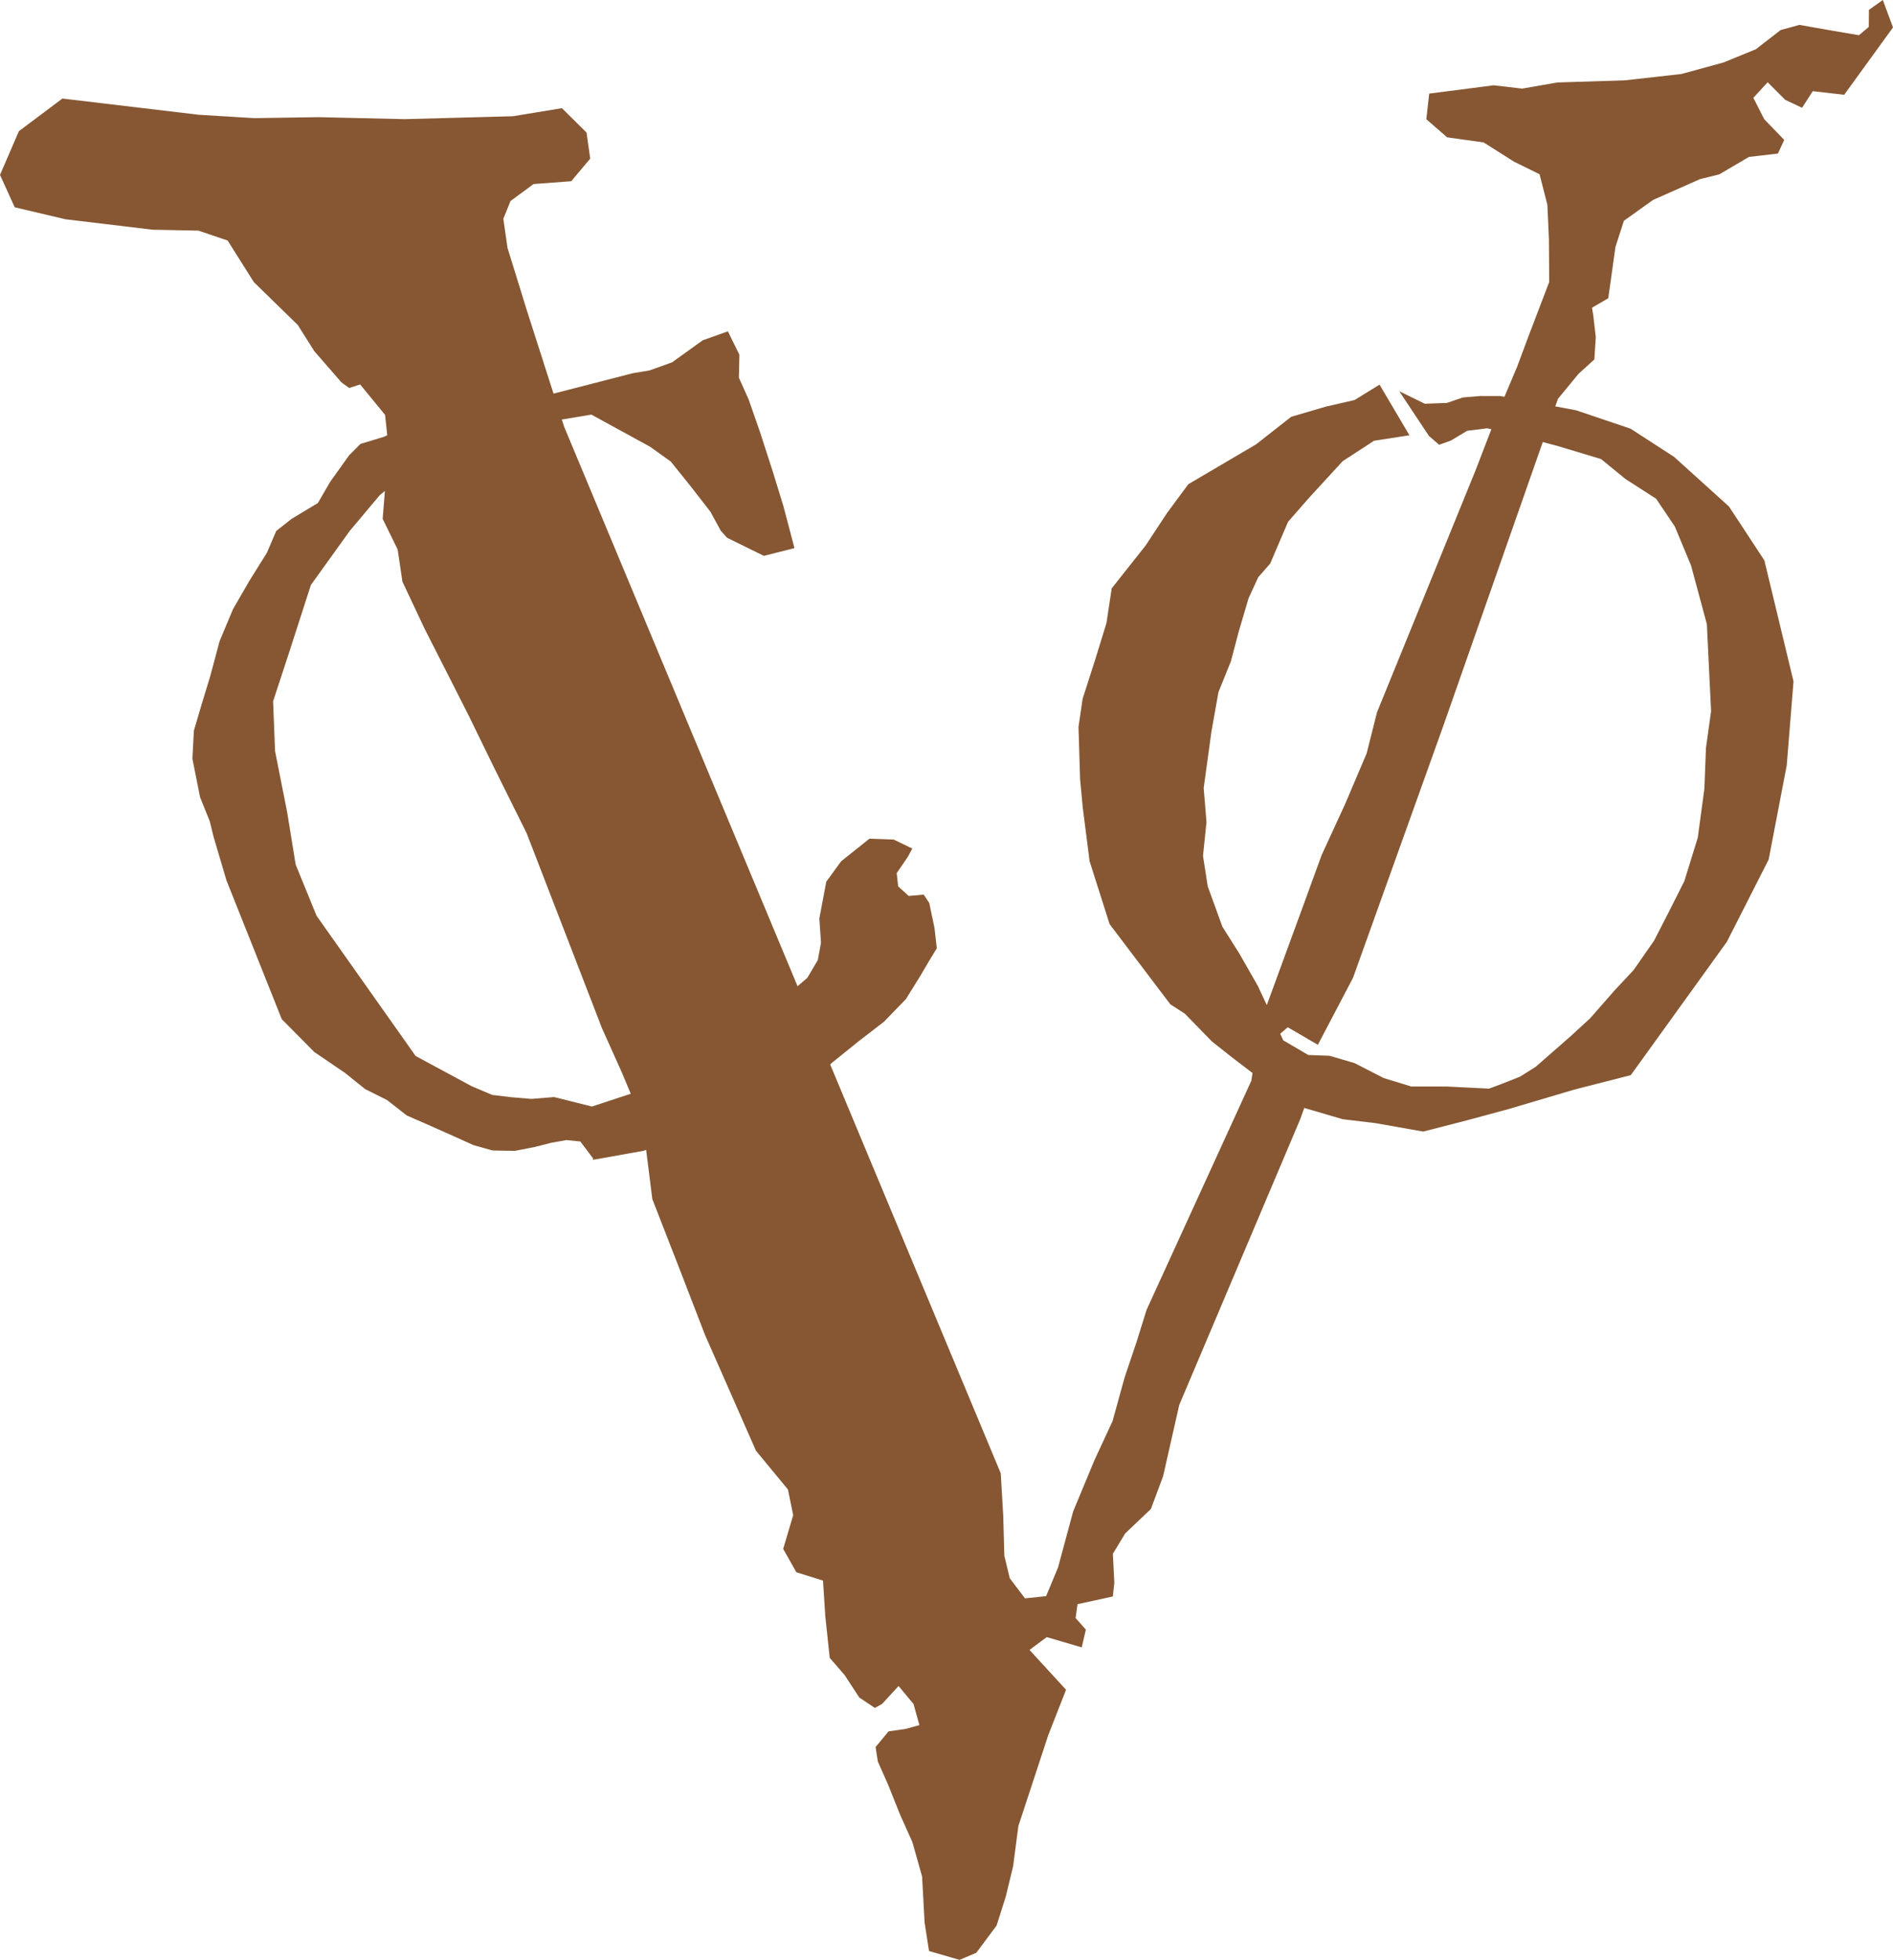 <?xml version="1.0" encoding="UTF-8" standalone="no"?>
<!-- Created using Krita: https://krita.org -->

<svg
   width="183.725pt"
   height="190.105pt"
   viewBox="0 0 183.725 190.105"
   version="1.1"
   id="svg1"
   sodipodi:docname="cov-logo.svg"
   xmlns:inkscape="http://www.inkscape.org/namespaces/inkscape"
   xmlns:sodipodi="http://sodipodi.sourceforge.net/DTD/sodipodi-0.dtd"
   xmlns="http://www.w3.org/2000/svg"
   xmlns:svg="http://www.w3.org/2000/svg">
  <sodipodi:namedview
     id="namedview1"
     pagecolor="#ffffff"
     bordercolor="#000000"
     borderopacity="0.25"
     inkscape:showpageshadow="2"
     inkscape:pageopacity="0.0"
     inkscape:pagecheckerboard="0"
     inkscape:deskcolor="#d1d1d1"
     inkscape:document-units="pt" />
  <defs
     id="defs1" />
  <path
     id="shape0"
     fill="#3d3d3d"
     fill-rule="evenodd"
     stroke="none"
     stroke-width="0.665"
     stroke-linecap="square"
     stroke-linejoin="bevel"
     d="M 24.636,27.363 22.093,23.331 19.261,22.372 14.811,22.282 6.362,21.27 1.429,20.108 -1.7728613e-6,16.965 1.834,12.725 6.053,9.559 19.292,11.133 l 5.38,0.326 6.242,-0.095 8.359,0.194 10.508,-0.284 4.755,-0.78 2.391,2.363 0.357,2.529 -1.844,2.193 -3.657,0.274 -2.233,1.645 -0.699,1.725 0.405,2.822 1.891,6.106 3.599,11.225 42.382,101.533 0.242,4.14 0.105,3.857 0.525,2.179 1.482,1.957 2.049,-0.217 1.156,-2.779 1.471,-5.444 2.065,-4.968 1.755,-3.78 1.172,-4.245 1.166,-3.459 0.961,-3.086 10.17,-22.229 0.909,-5.719 4.24,-11.574 1.671,-4.589 2.286,-4.967 2.086,-4.901 1.004,-3.984 9.55,-23.433 2.201,-5.714 1.86,-4.4 1.066,-2.864 2.039,-5.336 -0.027,-4.154 -0.152,-3.337 -0.756,-2.959 -2.485,-1.224 -2.942,-1.862 -3.541,-0.496 -2.023,-1.753 0.278,-2.491 6.247,-0.803 2.774,0.321 3.415,-0.595 6.562,-0.208 5.479,-0.614 4.109,-1.125 3.116,-1.276 2.406,-1.862 1.823,-0.501 3.304,0.581 2.475,0.421 0.956,-0.808 0.015,-1.654 L 182.737,-4.5059692e-7 183.725,2.661 l -4.739,6.532 -3.047,-0.35 -1.04,1.612 -1.64,-0.775 -1.697,-1.701 -1.392,1.508 1.056,2.075 1.943,2.009 -0.614,1.323 -2.806,0.326 -2.884,1.692 -1.855,0.458 -4.571,2.023 -2.832,2.023 -0.82,2.538 -0.436,3.115 -0.263,1.862 -1.576,0.917 0.126,0.785 0.242,2.065 -0.142,2.169 -1.539,1.399 -1.997,2.425 -11.126,31.729 -8.757,24.422 -3.415,6.504 -2.921,-1.702 -1.345,1.153 0.316,2.363 3.373,2.235 -1.135,3.167 -11.742,27.719 -1.565,6.914 -1.182,3.171 -2.506,2.387 -1.188,1.961 0.142,2.812 -0.147,1.332 -3.426,0.747 -0.189,1.342 0.998,1.124 -0.399,1.726 -3.394,-0.998 -1.676,1.243 3.546,3.866 -1.728,4.405 -2.9,8.815 -0.51,3.899 -0.709,2.93 -0.893,2.822 -1.97,2.642 -1.629,0.685 -2.958,-0.856 -0.431,-2.756 -0.242,-4.471 -0.945,-3.346 -1.182,-2.628 -1.182,-2.954 -0.993,-2.24 -0.21,-1.395 1.256,-1.517 1.671,-0.241 1.324,-0.369 -0.573,-2.047 -1.45,-1.744 -1.602,1.744 -0.704,0.383 -1.508,-1.011 -1.424,-2.179 -1.444,-1.667 -0.431,-4.06 -0.221,-3.436 -2.584,-0.803 -1.282,-2.268 0.972,-3.275 -0.51,-2.491 -3.102,-3.756 -3.137,-7.132 -1.813,-4.112 -2.291,-5.936 -2.818,-7.232 -0.636,-5.057 -0.436,-2.708 -1.87,-4.48 -1.939,-4.315 -7.309,-18.911 -3.158,-6.357 -2.427,-4.972 -1.576,-3.115 -2.738,-5.381 -2.165,-4.594 -0.462,-3.119 -1.455,-2.968 0.263,-3.308 -0.026,-1.933 0.31,-1.895 -0.314,-2.953 -2.422,-2.954 -1.061,0.345 -0.746,-0.539 -2.637,-3.03 -1.608,-2.543 z"
     sodipodi:nodetypes="ccccccccccccccccccccccccccccccccccccccccccccccccccccccccccccccccccccccccccccccccccccccccccccccccccccccccccccccccccccccccccccccccccccccccccccccccccccccccccccccccccccccccccccccc"
     style="fill:#865732;fill-opacity:1" />
  <path
     id="shape1"
     fill="#3d3d3d"
     fill-rule="evenodd"
     stroke="none"
     stroke-width="0.665"
     stroke-linecap="square"
     stroke-linejoin="bevel"
     d="m 70.568,52.164 3.571,1.755 2.967,-0.753 -1.068,-4.057 -1.016,-3.308 -1.277,-3.944 -1.081,-3.098 -0.952,-2.124 0.049,-2.229 -1.117,-2.267 -2.446,0.872 -2.971,2.136 -2.188,0.783 -1.604,0.266 -10.632,2.734 -5.653,0.69 -2.328,0.217 -5.579,2.537 -2.256,0.684 -1.112,1.115 -1.833,2.569 -1.189,2.049 -2.547,1.533 -1.496,1.177 -0.905,2.115 -1.726,2.761 -1.565,2.711 -1.3,3.1 -0.938,3.496 -0.868,2.84 -0.691,2.357 -0.143,2.713 0.745,3.735 0.939,2.328 0.375,1.527 1.244,4.207 5.37,13.466 3.157,3.185 2.969,2.02 1.965,1.577 2.132,1.068 1.907,1.491 2.32,1.015 2.424,1.078 1.725,0.782 1.862,0.523 2.154,0.036 1.95,-0.379 1.578,-0.403 1.481,-0.265 1.352,0.137 1.24,1.645 -0.015,0.134 4.929,-0.879 3.253,-1.337 1.74,0.167 1.236,0.897 2.81,-0.553 3.069,-1.415 2.387,-1.999 2.081,-2.766 1.713,-1.544 2.53,-2.042 2.501,-1.927 2.126,-2.196 1.418,-2.28 0.791,-1.35 0.79,-1.296 -0.224,-1.965 -0.508,-2.43 -0.54,-0.809 -1.459,0.128 -1.023,-0.935 -0.139,-1.281 1.078,-1.572 0.435,-0.811 -1.804,-0.871 -2.356,-0.084 -2.746,2.193 -1.44,1.977 -0.674,3.563 0.16,2.356 -0.307,1.68 -1.018,1.727 -1.887,1.616 -1.986,2.505 -2.909,2.237 -4.515,1.72 -5.017,2.894 -4.594,1.513 -3.667,-0.92 -2.204,0.18 -1.923,-0.162 -1.869,-0.222 -2.008,-0.847 -5.438,-2.932 -9.616,-13.602 -2.028,-4.967 -0.828,-5.094 -1.172,-5.912 -0.19,-4.834 1.578,-4.805 2.088,-6.473 3.778,-5.253 2.906,-3.46 3.747,-3.053 4.223,-2.468 4.769,-1.661 4.308,-0.05 3.493,-0.583 5.703,3.121 2.005,1.434 1.875,2.333 1.972,2.534 1.007,1.848 z"
     sodipodi:nodetypes="cccccccccccccccccccccccccccccccccccccccccccccccccccccccccccccccccccccccccccccccccccccccccccccccccccccccccccccccccccc"
     style="fill:#865732;fill-opacity:1" />
  <path
     id="path1"
     fill="#3d3d3d"
     fill-rule="evenodd"
     stroke="none"
     stroke-width="0.641"
     stroke-linecap="square"
     stroke-linejoin="bevel"
     d="m 135.804,37.948 2.485,1.217 2.148,-0.082 1.536,-0.529 1.685,-0.141 1.963,0.004 7.341,1.379 5.302,1.791 4.209,2.726 5.333,4.818 3.435,5.226 2.828,11.736 -0.658,8.149 -1.754,9.134 -4.061,7.987 -9.319,12.925 -5.468,1.397 -6.404,1.896 -4.084,1.104 -4.191,1.076 -4.627,-0.817 -3.198,-0.383 -4.334,-1.272 -2.536,-1.776 -3.868,-2.954 -1.934,-1.528 -2.647,-2.712 -1.395,-0.895 -5.899,-7.786 -1.942,-6.103 -0.657,-5.152 -0.265,-2.792 -0.154,-5.081 0.399,-2.724 1.198,-3.731 1.112,-3.603 0.515,-3.385 3.289,-4.15 2.064,-3.135 2.082,-2.815 6.576,-3.866 3.406,-2.671 3.327,-0.977 2.83,-0.653 2.418,-1.491 2.901,4.912 -3.427,0.53 -3.051,1.982 -3.26,3.55 -2.039,2.328 -1.739,4.06 -1.154,1.316 -0.94,2.038 -0.956,3.236 -0.762,2.887 -1.208,2.992 -0.676,3.794 -0.755,5.5 0.271,3.322 -0.339,3.268 0.461,2.957 1.424,3.914 1.639,2.594 1.805,3.158 2.464,5.268 2.429,1.42 2.058,0.075 2.435,0.712 2.82,1.449 2.669,0.817 3.471,0.005 4.09,0.204 1.34,-0.502 1.665,-0.66 1.521,-0.956 1.437,-1.257 1.93,-1.688 1.921,-1.764 2.381,-2.715 1.833,-1.959 1.985,-2.849 1.41,-2.746 1.53,-3.032 1.306,-4.223 0.639,-4.749 0.153,-3.935 0.497,-3.582 -0.411,-8.442 -1.534,-5.685 -1.577,-3.789 -1.816,-2.69 -2.973,-1.91 -2.363,-1.933 -4.265,-1.283 -3.37,-0.881 -3.412,-0.823 -1.957,0.244 -1.581,0.951 -1.141,0.404 -0.991,-0.866 z"
     sodipodi:nodetypes="ccccccccccccccccccccccccccccccccccccccccccccccccccccccccccccccccccccccccccccccccccccccccccccccccccccc"
     inkscape:export-filename="cov-white-logo.svg"
     inkscape:export-xdpi="96"
     inkscape:export-ydpi="96"
     style="fill:#865732;fill-opacity:1" />
</svg>
